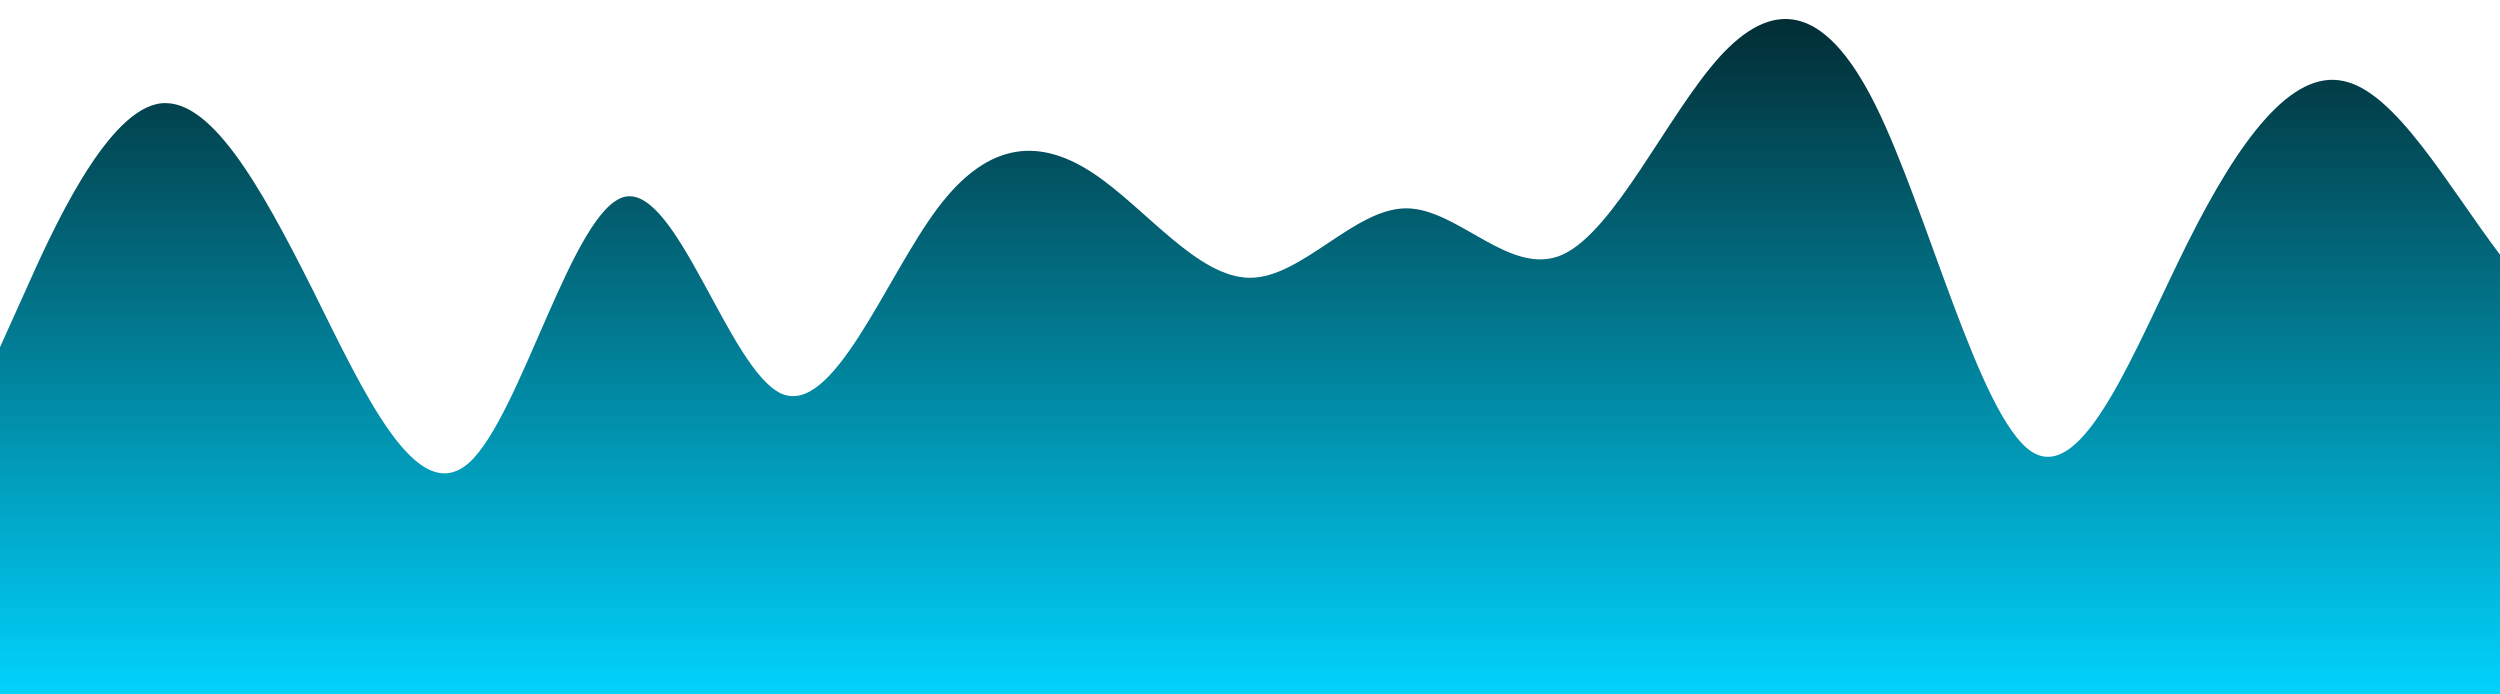 <?xml version="1.0" standalone="no"?>
<svg preserveAspectRatio="none" xmlns:xlink="http://www.w3.org/1999/xlink" id="wave" style="transform:rotate(180deg); transition: 0.3s" viewBox="0 0 1440 400" version="1.1" xmlns="http://www.w3.org/2000/svg"><defs><linearGradient id="sw-gradient-0" x1="0" x2="0" y1="1" y2="0"><stop stop-color="rgba(1, 211, 253, 1)" offset="0%"/><stop stop-color="rgba(2, 40, 46, 1)" offset="100%"/></linearGradient></defs><path style="transform:translate(0, 0px); opacity:1" fill="url(#sw-gradient-0)" d="M0,200L15,166.7C30,133,60,67,90,60C120,53,150,107,180,166.7C210,227,240,293,270,266.7C300,240,330,120,360,113.3C390,107,420,213,450,226.7C480,240,510,160,540,120C570,80,600,80,630,100C660,120,690,160,720,160C750,160,780,120,810,120C840,120,870,160,900,146.7C930,133,960,67,990,33.3C1020,0,1050,0,1080,60C1110,120,1140,240,1170,260C1200,280,1230,200,1260,140C1290,80,1320,40,1350,46.7C1380,53,1410,107,1440,146.7C1470,187,1500,213,1530,193.3C1560,173,1590,107,1620,113.3C1650,120,1680,200,1710,253.3C1740,307,1770,333,1800,333.3C1830,333,1860,307,1890,273.3C1920,240,1950,200,1980,153.3C2010,107,2040,53,2070,60C2100,67,2130,133,2145,166.7L2160,200L2160,400L2145,400C2130,400,2100,400,2070,400C2040,400,2010,400,1980,400C1950,400,1920,400,1890,400C1860,400,1830,400,1800,400C1770,400,1740,400,1710,400C1680,400,1650,400,1620,400C1590,400,1560,400,1530,400C1500,400,1470,400,1440,400C1410,400,1380,400,1350,400C1320,400,1290,400,1260,400C1230,400,1200,400,1170,400C1140,400,1110,400,1080,400C1050,400,1020,400,990,400C960,400,930,400,900,400C870,400,840,400,810,400C780,400,750,400,720,400C690,400,660,400,630,400C600,400,570,400,540,400C510,400,480,400,450,400C420,400,390,400,360,400C330,400,300,400,270,400C240,400,210,400,180,400C150,400,120,400,90,400C60,400,30,400,15,400L0,400Z"/></svg>